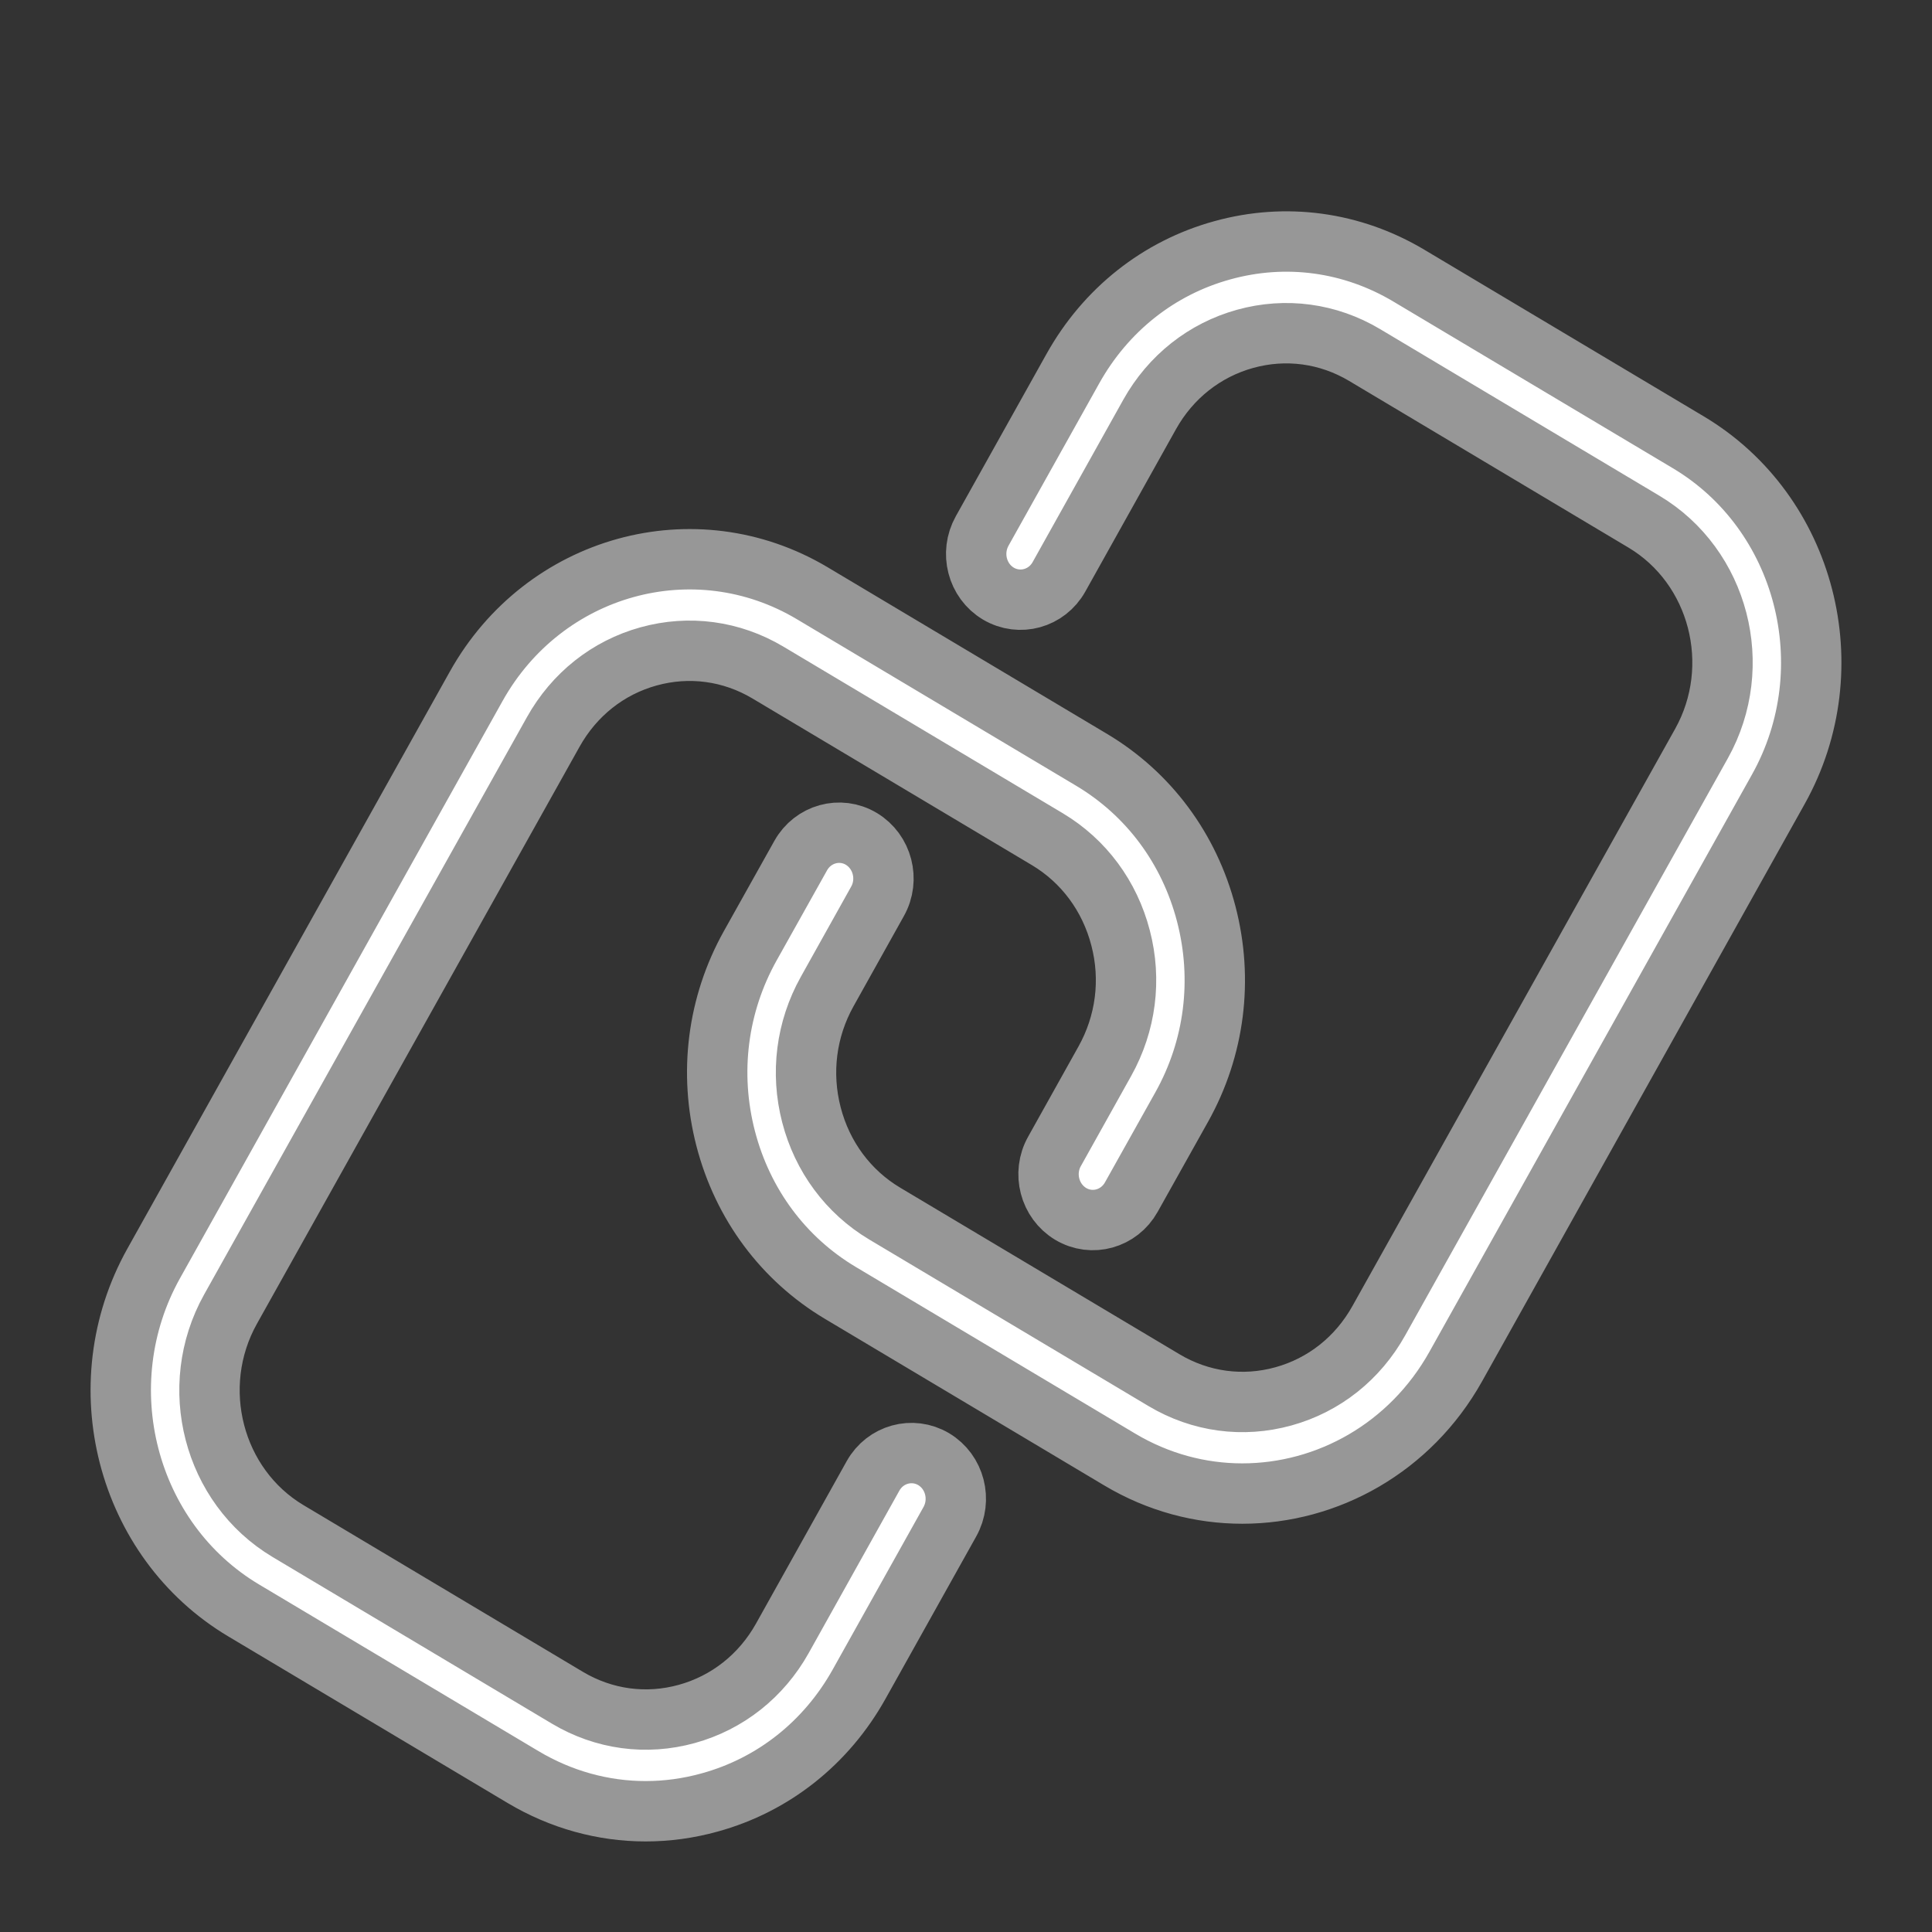 <?xml version="1.0" encoding="UTF-8"?>
<svg width="16px" height="16px" viewBox="0 0 16 16" version="1.1" xmlns="http://www.w3.org/2000/svg" xmlns:xlink="http://www.w3.org/1999/xlink">
    <rect x="0" y="0" width="16" height="16" fill="#333333" stroke="none"/>
    <title>数据对接-灰</title>
    <g id="0824设计侧修改" stroke="none" stroke-width="1" fill="none" fill-rule="evenodd">
        <g id="左侧图标修改" transform="translate(-16, -984)">
            <g id="编组-4" transform="translate(0, 108)">
                <g id="18备份-5" transform="translate(0, 864)">
                    <g id="数据对接-灰" transform="translate(16, 12)">
                        <rect id="矩形" x="0" y="0" width="16" height="16"></rect>
                        <path d="M3.944,5.683 C4.506,4.678 5.754,4.333 6.727,4.913 L6.727,4.913 L9.041,6.293 C9.512,6.574 9.849,7.027 9.99,7.57 C10.131,8.113 10.059,8.68 9.787,9.167 L9.787,9.167 L9.369,9.914 C9.268,10.095 9.043,10.158 8.867,10.053 C8.692,9.948 8.631,9.716 8.733,9.535 L8.733,9.535 L9.15,8.788 C9.324,8.476 9.371,8.114 9.28,7.767 C9.19,7.42 8.975,7.13 8.674,6.95 L8.674,6.95 L6.36,5.57 C6.058,5.39 5.707,5.343 5.371,5.436 C5.035,5.529 4.755,5.751 4.581,6.063 L4.581,6.063 L1.909,10.842 C1.55,11.485 1.764,12.309 2.386,12.68 L2.386,12.68 L4.699,14.06 C5.001,14.24 5.352,14.287 5.688,14.194 C6.024,14.101 6.305,13.879 6.479,13.568 L6.479,13.568 L7.23,12.223 C7.331,12.042 7.556,11.98 7.732,12.084 C7.908,12.189 7.968,12.421 7.866,12.603 L7.866,12.603 L7.115,13.947 C6.843,14.434 6.404,14.782 5.878,14.927 C5.702,14.976 5.524,15 5.347,15 C4.994,15 4.646,14.904 4.332,14.717 L4.332,14.717 L2.018,13.337 C1.045,12.757 0.711,11.468 1.273,10.463 L1.273,10.463 Z M10.122,2.073 C10.648,1.927 11.197,2.002 11.668,2.283 L11.668,2.283 L13.982,3.663 C14.955,4.243 15.289,5.532 14.727,6.537 L14.727,6.537 L12.056,11.317 C11.679,11.991 10.993,12.369 10.288,12.369 C9.943,12.369 9.593,12.278 9.273,12.087 L9.273,12.087 L6.959,10.707 C6.488,10.426 6.151,9.973 6.01,9.43 C5.869,8.887 5.941,8.32 6.213,7.833 L6.213,7.833 L6.631,7.086 C6.732,6.905 6.957,6.842 7.133,6.947 C7.308,7.052 7.369,7.284 7.267,7.465 L7.267,7.465 L6.85,8.212 C6.676,8.524 6.63,8.886 6.72,9.233 C6.81,9.58 7.025,9.87 7.326,10.05 L7.326,10.05 L9.64,11.43 C9.942,11.61 10.293,11.657 10.629,11.564 C10.965,11.471 11.245,11.249 11.419,10.937 L11.419,10.937 L14.091,6.158 C14.45,5.515 14.236,4.691 13.614,4.32 L13.614,4.32 L11.301,2.94 C10.999,2.76 10.648,2.713 10.312,2.806 C9.976,2.899 9.695,3.121 9.521,3.432 L9.521,3.432 L8.77,4.777 C8.669,4.958 8.444,5.02 8.268,4.916 C8.092,4.811 8.032,4.579 8.134,4.397 L8.134,4.397 L8.885,3.053 C9.157,2.566 9.596,2.218 10.122,2.073 Z" id="形状结合" stroke="#979797" stroke-width="0.5" fill="#FFFFFF" fill-rule="nonzero"></path>
                    </g>
                </g>
            </g>
        </g>
    </g>
</svg>